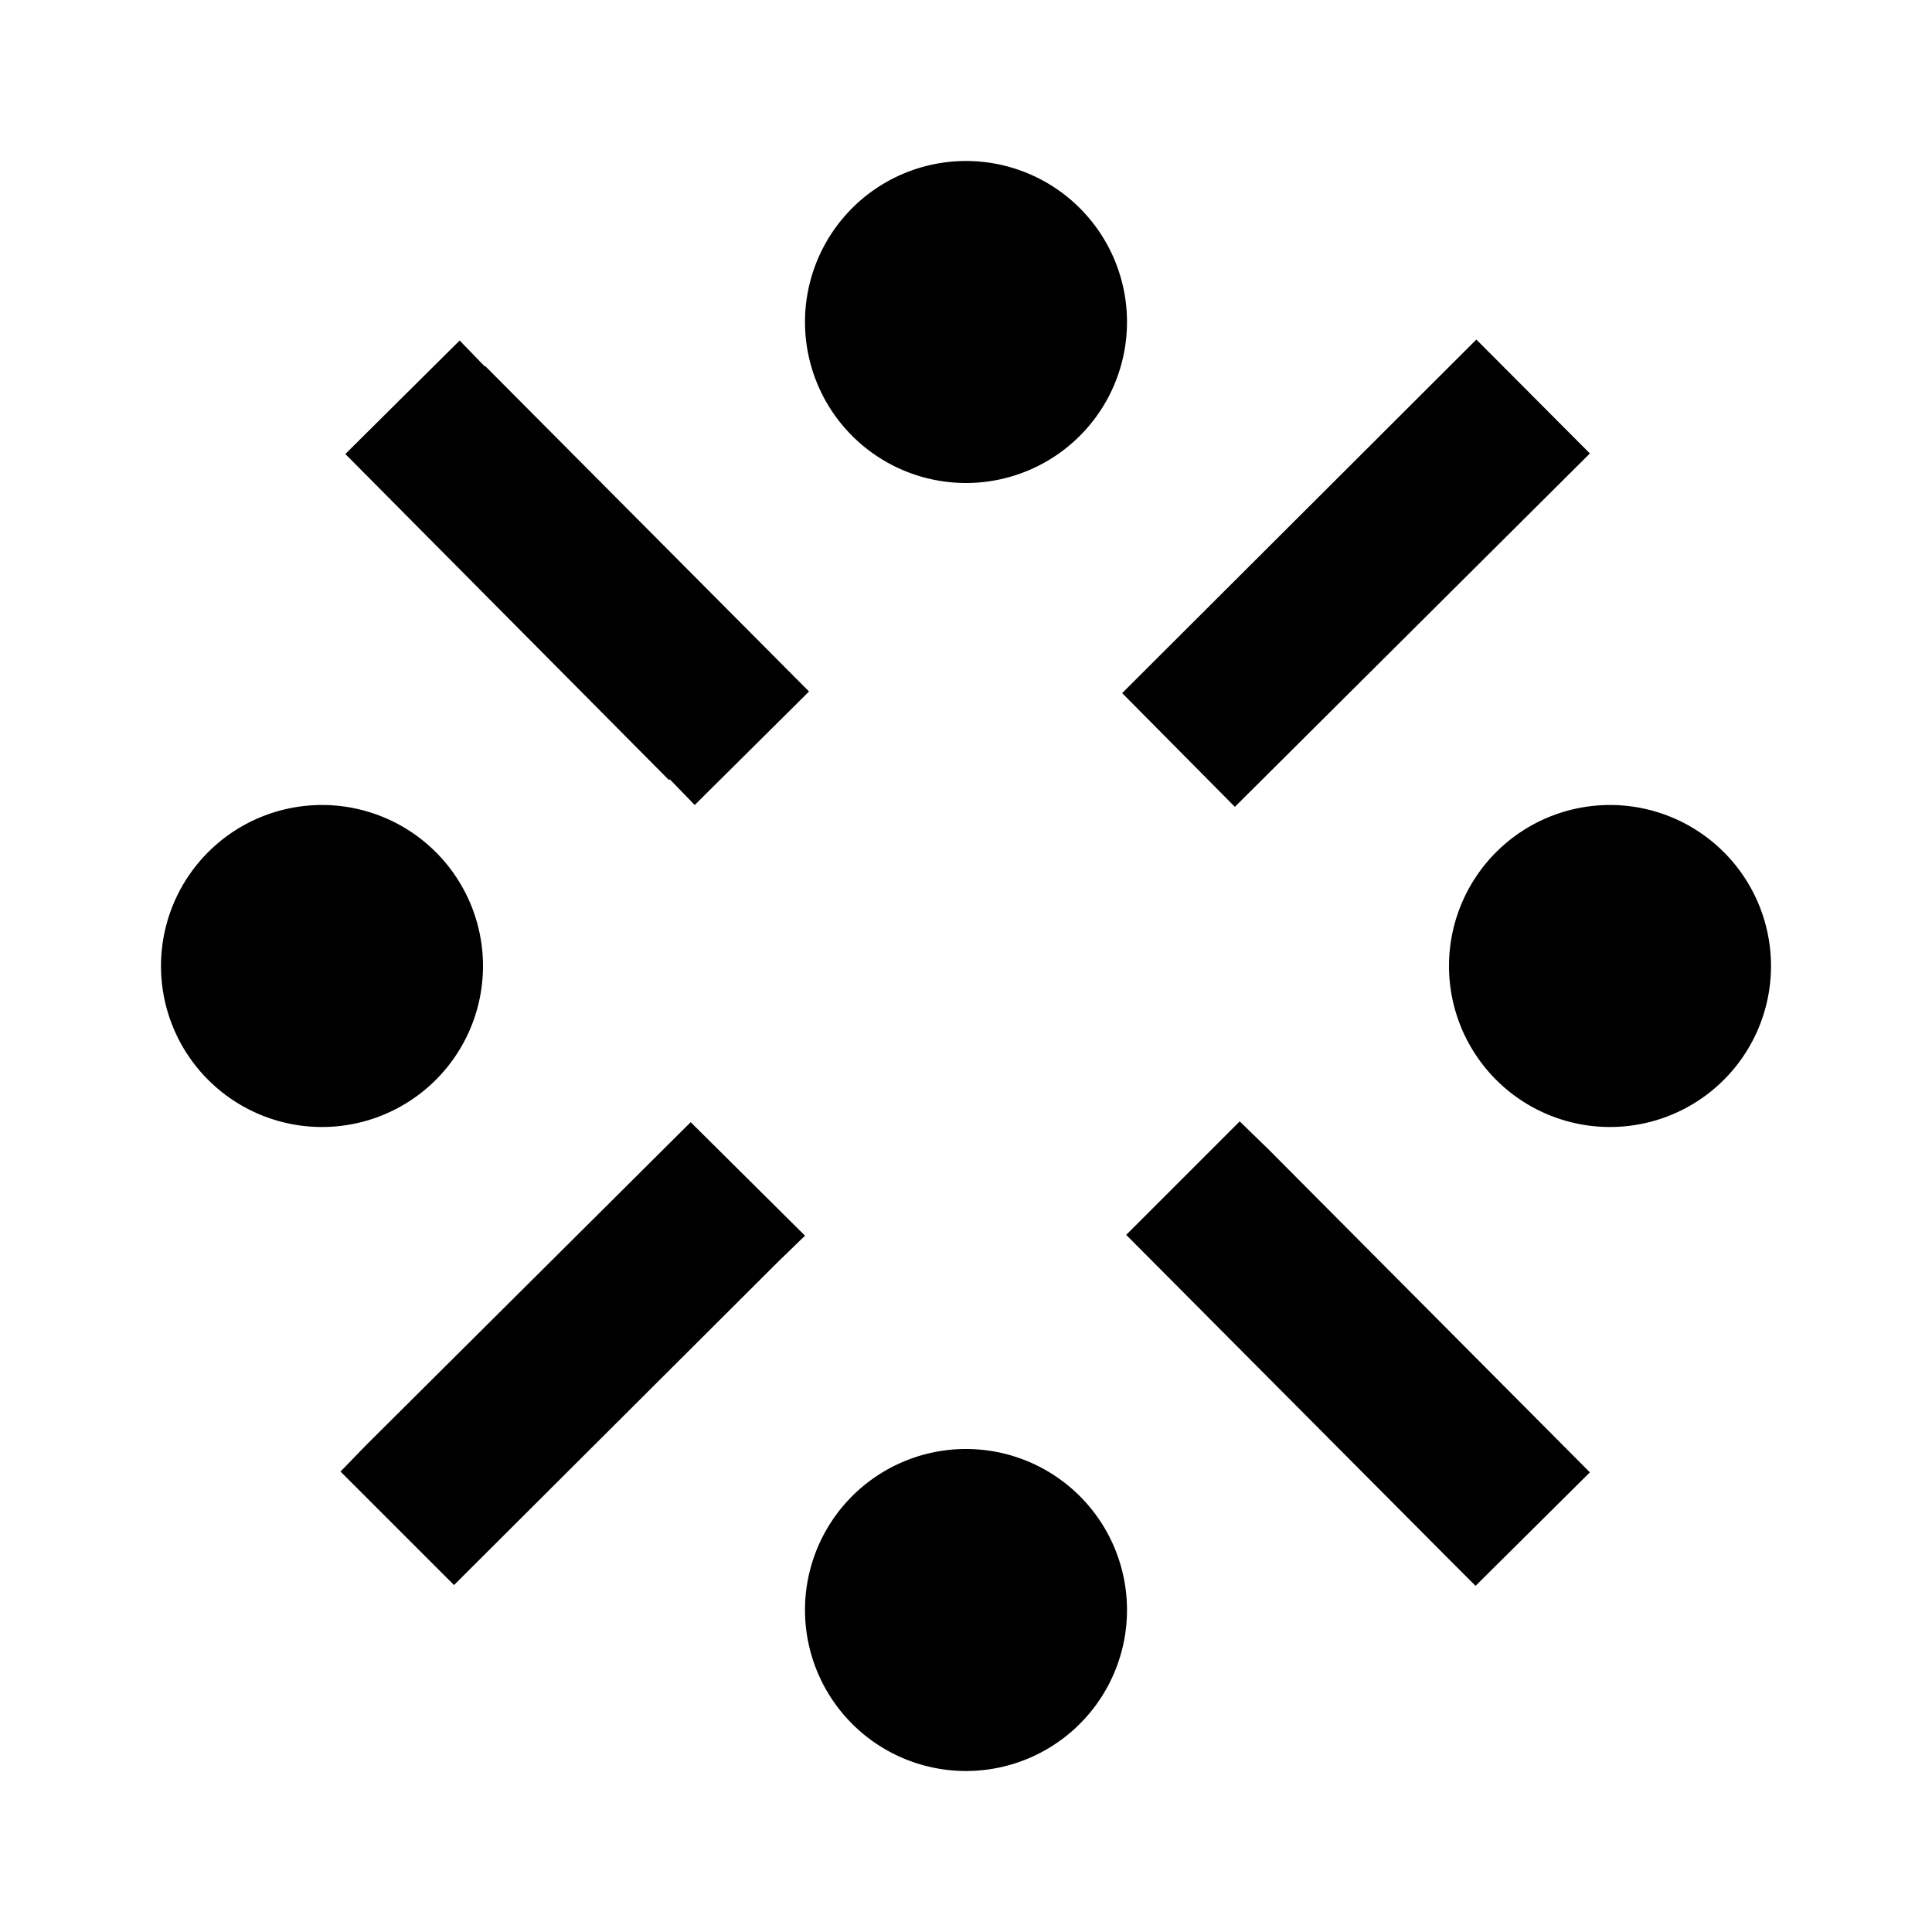 <svg viewBox="0 0 24 24" xmlns="http://www.w3.org/2000/svg"><path fill="none" d="M0 0h24v24H0Z"/><g><path d="M20 10a2 2 0 1 0 0 4 2 2 0 1 0 0-4Z"/><path d="M4 10a2 2 0 1 0 0 4 2 2 0 1 0 0-4Z"/><path d="M12 18a2 2 0 1 0 0 4 2 2 0 1 0 0-4Z"/><path d="M10.05 8.59L6.03 4.55h-.01l-.31-.32 -1.42 1.41 4.02 4.05 .01-.01 .31.32Zm3.89.02l4.4-4.392 1.41 1.415 -4.41 4.39ZM10 15.35l-1.42-1.41 -4.03 4.01 -.32.33 1.41 1.41 4.03-4.02Zm9.75 2.94l-3.99-4.01 -.36-.35 -1.41 1.41 3.99 4.01 .35.35Z"/><path d="M12 2a2 2 0 1 0 0 4 2 2 0 1 0 0-4Z"/></g></svg>